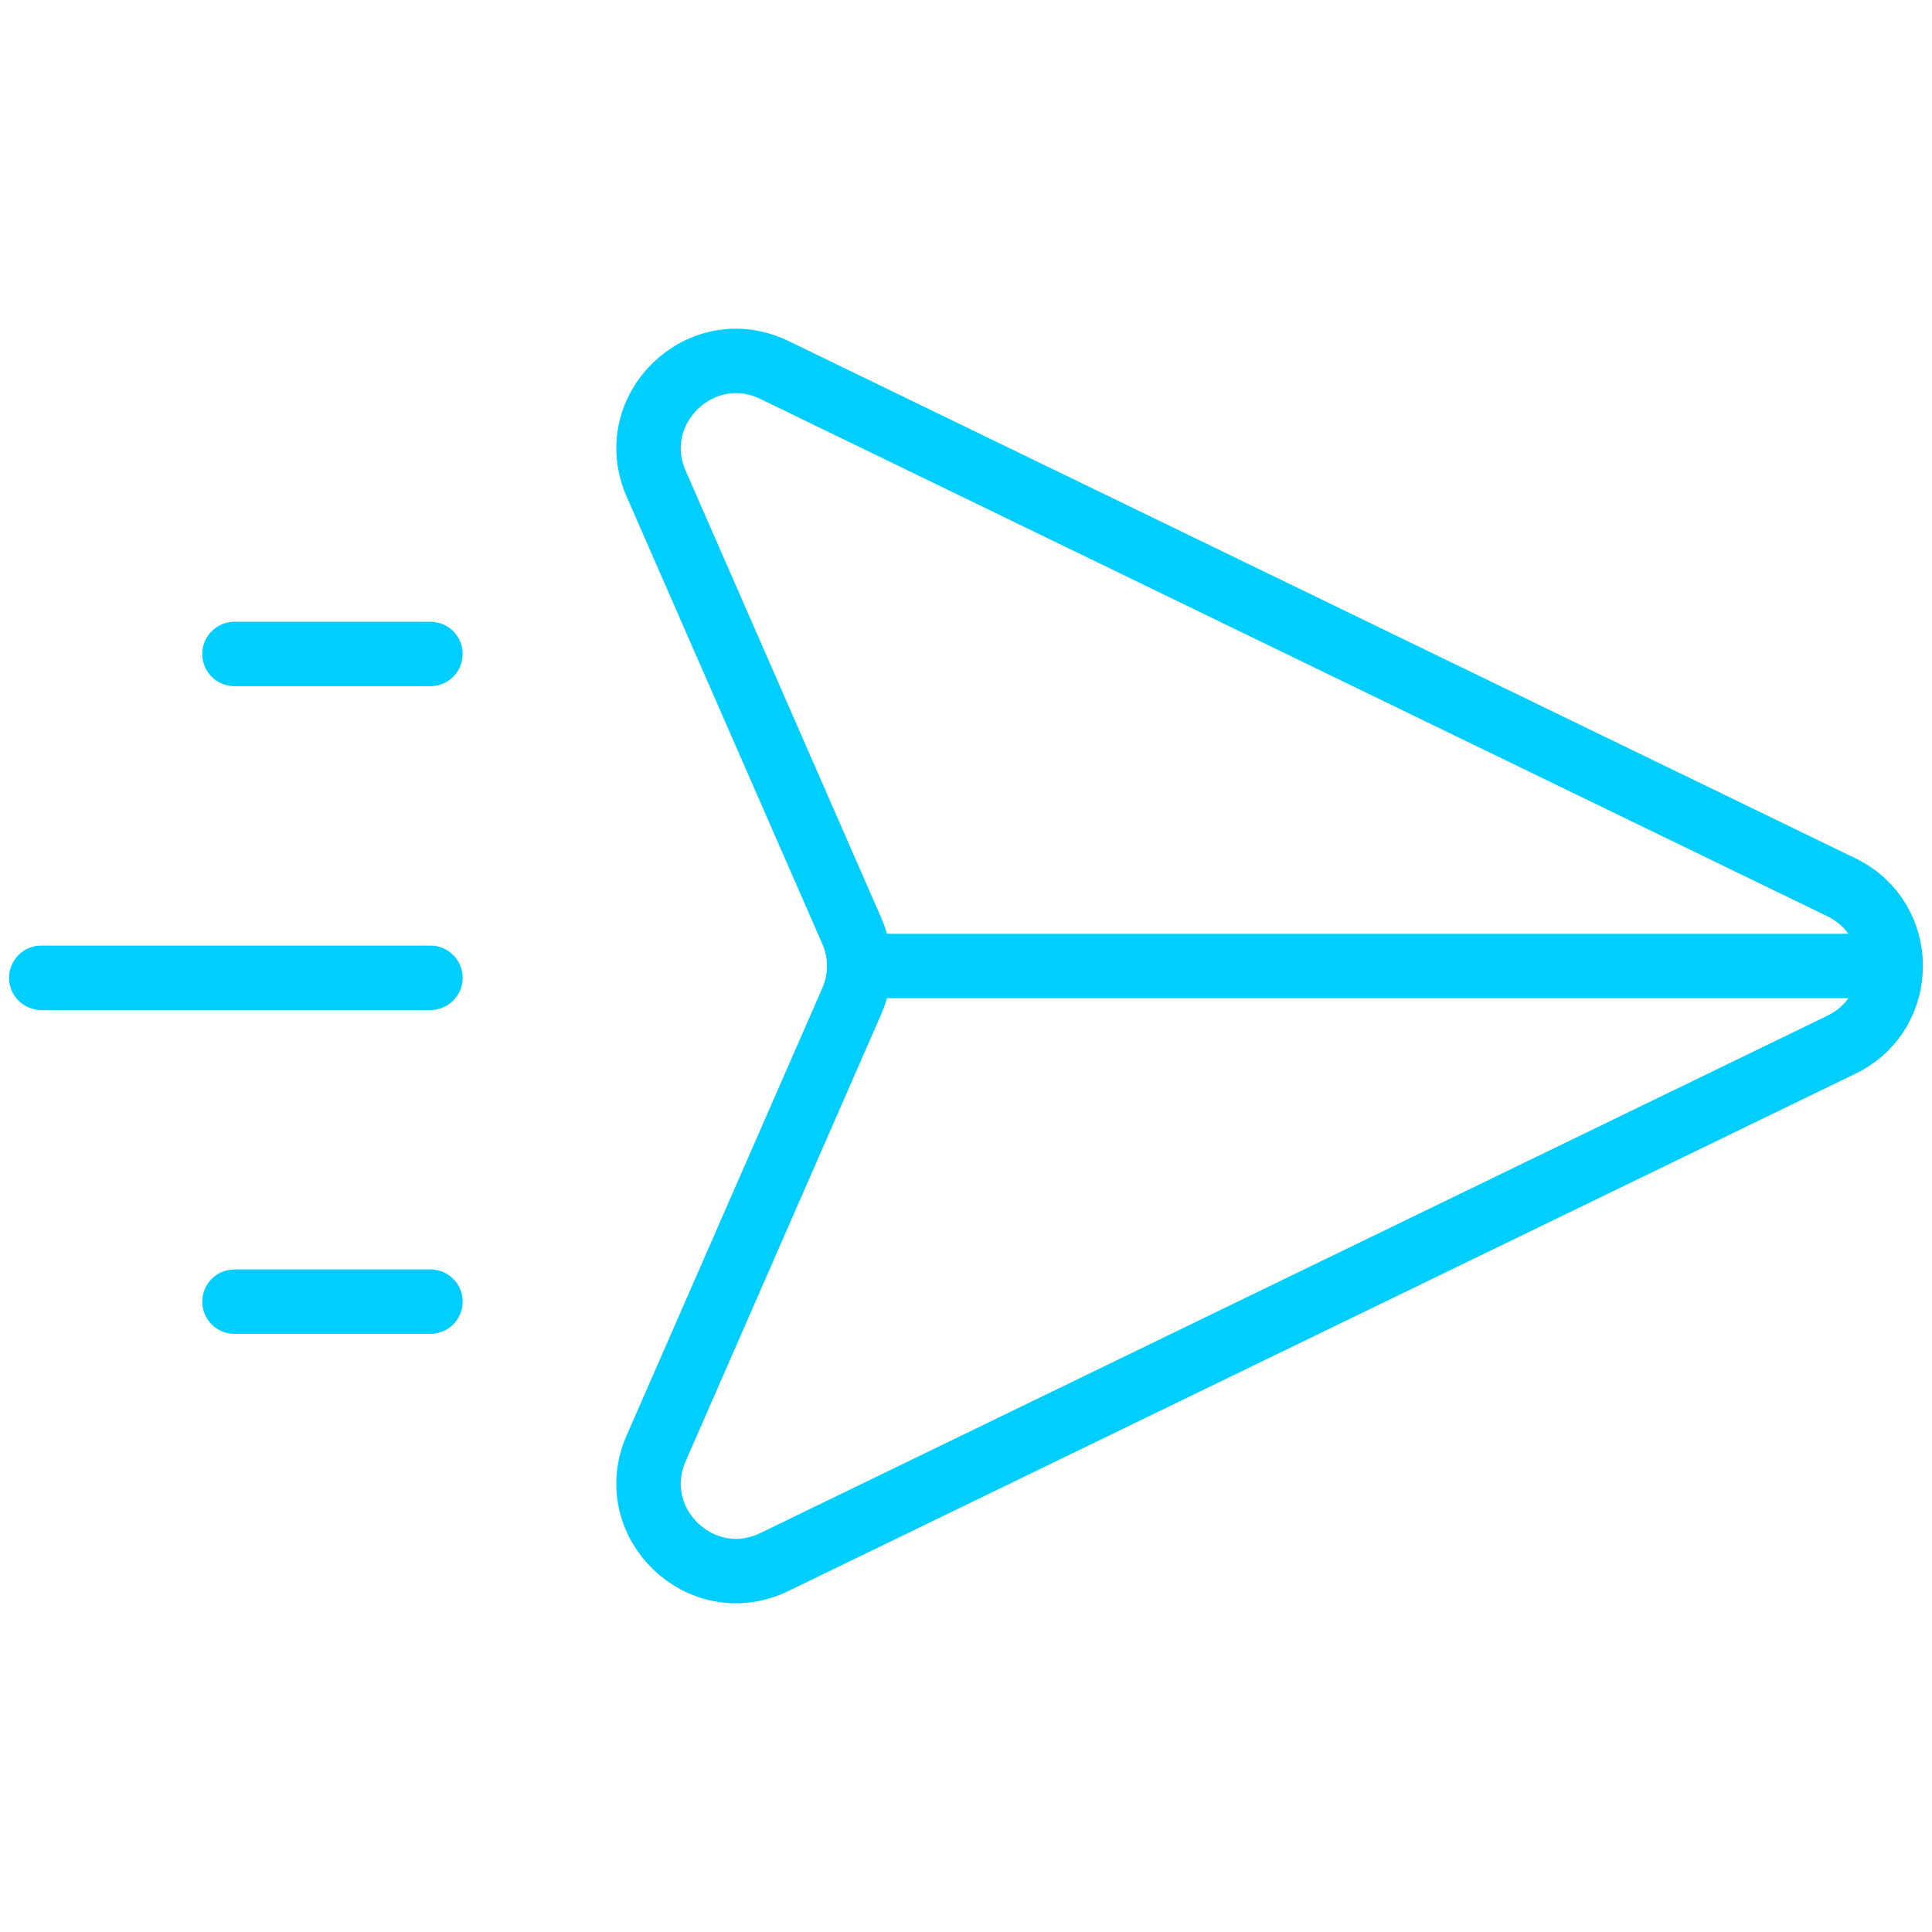 <svg width="30" height="30" viewBox="0 0 30 30" fill="none" xmlns="http://www.w3.org/2000/svg">
<path d="M29.141 15L13.341 15M6.684 20.212H3.641M6.684 15.183H0.641M6.684 10.155H3.641M12.025 5.745L28.594 13.778C29.614 14.273 29.614 15.727 28.594 16.222L12.025 24.255C10.89 24.805 9.683 23.645 10.189 22.489L13.227 15.544C13.379 15.197 13.379 14.803 13.227 14.456L10.189 7.511C9.683 6.355 10.89 5.195 12.025 5.745Z" stroke="#00CEFF" stroke-linecap="round"/>
</svg>
